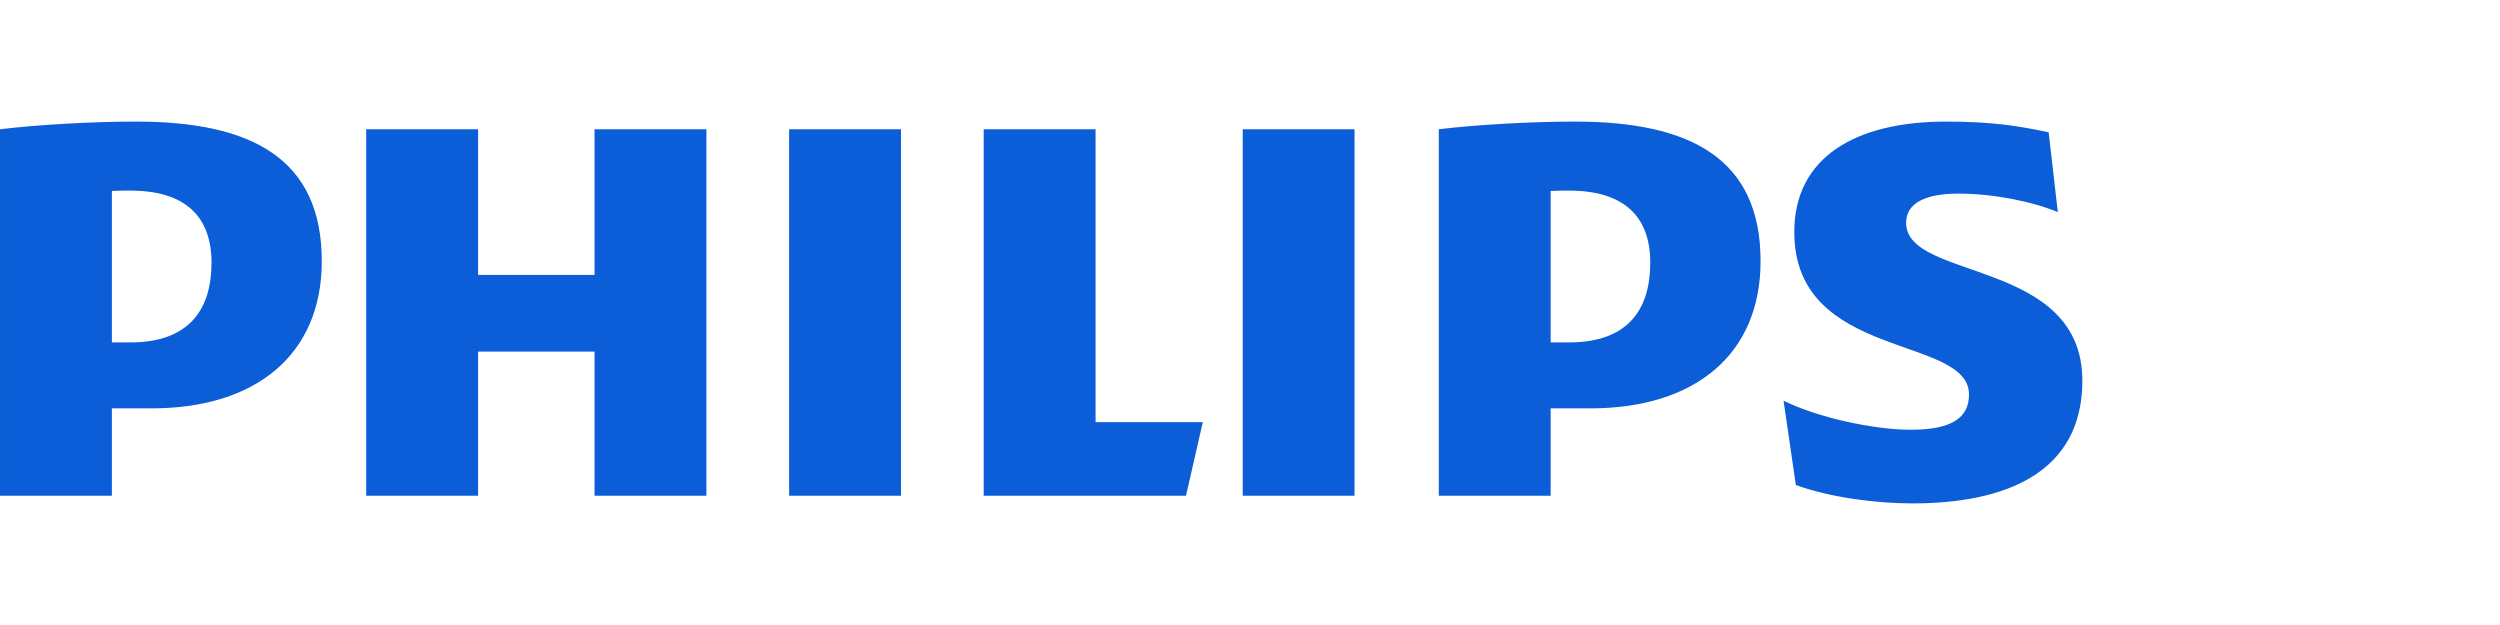 <?xml version="1.0" encoding="UTF-8" standalone="no"?>
<!-- Created with Inkscape (http://www.inkscape.org/) -->

<svg
   xmlns:dc="http://purl.org/dc/elements/1.1/"
   xmlns:cc="http://creativecommons.org/ns#"
   xmlns:rdf="http://www.w3.org/1999/02/22-rdf-syntax-ns#"
   xmlns:svg="http://www.w3.org/2000/svg"
   xmlns="http://www.w3.org/2000/svg"
   xmlns:sodipodi="http://sodipodi.sourceforge.net/DTD/sodipodi-0.dtd"
   xmlns:inkscape="http://www.inkscape.org/namespaces/inkscape"
   id="svg2759"
   height="150"
   width="600"
   version="1.0"
   sodipodi:docname="Philips_logo_new.svg"
   inkscape:version="0.92.3 (2405546, 2018-03-11)">
  <sodipodi:namedview
     pagecolor="#ffffff"
     bordercolor="#666666"
     borderopacity="1"
     objecttolerance="10"
     gridtolerance="10"
     guidetolerance="10"
     inkscape:pageopacity="0"
     inkscape:pageshadow="2"
     inkscape:window-width="1680"
     inkscape:window-height="987"
     id="namedview10"
     showgrid="false"
     inkscape:zoom="0.62830157"
     inkscape:cx="-149.60968"
     inkscape:cy="45.818001"
     inkscape:window-x="-8"
     inkscape:window-y="-8"
     inkscape:window-maximized="1"
     inkscape:current-layer="svg2759" />
  <defs
     id="defs2761">
    <clipPath
       id="clipPath2855">
      <path
         id="path2857"
         d="M 0,595.28 H 841.89 V 0 H 0 Z"
         inkscape:connector-curvature="0" />
    </clipPath>
  </defs>
  <g
     id="layer1"
     transform="translate(-127.252,-354.501)">
    <g
       id="g2851"
       transform="matrix(1.25,0,0,-1.25,-154.36,849.47)">
      <g
         id="g2853"
         clip-path="url(#clipPath2855)">
        <path
           id="path2859"
           d="m 360.92,371.16 h -21.48 v -27.97 h -22.36 v 27.97 H 295.6 v -70.37 h 21.48 v 27.68 h 22.36 v -27.68 h 21.48 z m 74.72,-56.23 v 56.23 H 414.16 V 300.79 H 453 l 3.23,14.14 z m -37.36,56.23 H 376.8 v -70.37 h 21.48 z m 87.08,0 h -21.47 v -70.37 h 21.47 z m 105.9,-17.96 c 0,3.83 3.83,5.6 10,5.6 6.77,0 14.13,-1.48 19.13,-3.55 l -1.76,15.32 c -5.6,1.18 -10.6,2.06 -19.71,2.06 -17.36,0 -29.13,-6.85 -29.13,-21.2 0,-24.73 33.55,-19.73 33.55,-31.21 0,-4.41 -3.25,-6.76 -11.19,-6.76 -7.05,0 -17.95,2.35 -24.42,5.59 l 2.36,-16.2 c 6.47,-2.36 15.29,-3.53 22.36,-3.53 17.94,0 32.65,5.89 32.65,23.56 0,23.54 -33.84,19.13 -33.84,30.32 m -60.59,-35.63 c 19.99,0 32.65,10.31 32.65,28.27 0,19.72 -13.53,26.79 -35.6,26.79 -8.53,0 -18.83,-0.59 -26.18,-1.47 v -70.37 h 21.48 v 16.78 z m 11.47,27.97 c 0,-9.12 -4.41,-15.31 -15.6,-15.31 h -3.52 v 29.08 c 1.25,0.07 2.42,0.07 3.52,0.07 10.59,0 15.6,-5 15.6,-13.84 M 254.42,317.57 c 20,0 32.65,10.31 32.65,28.27 0,19.72 -13.53,26.79 -35.59,26.79 -8.54,0 -18.83,-0.59 -26.19,-1.47 v -70.37 h 21.48 v 16.78 z m 11.48,27.97 c 0,-9.12 -4.42,-15.31 -15.6,-15.31 h -3.53 v 29.08 c 1.25,0.07 2.43,0.07 3.53,0.07 10.59,0 15.6,-5 15.6,-13.84"
           inkscape:connector-curvature="0"
           style="fill:#0b5ed7" />
      </g>
    </g>
  </g>
</svg>
